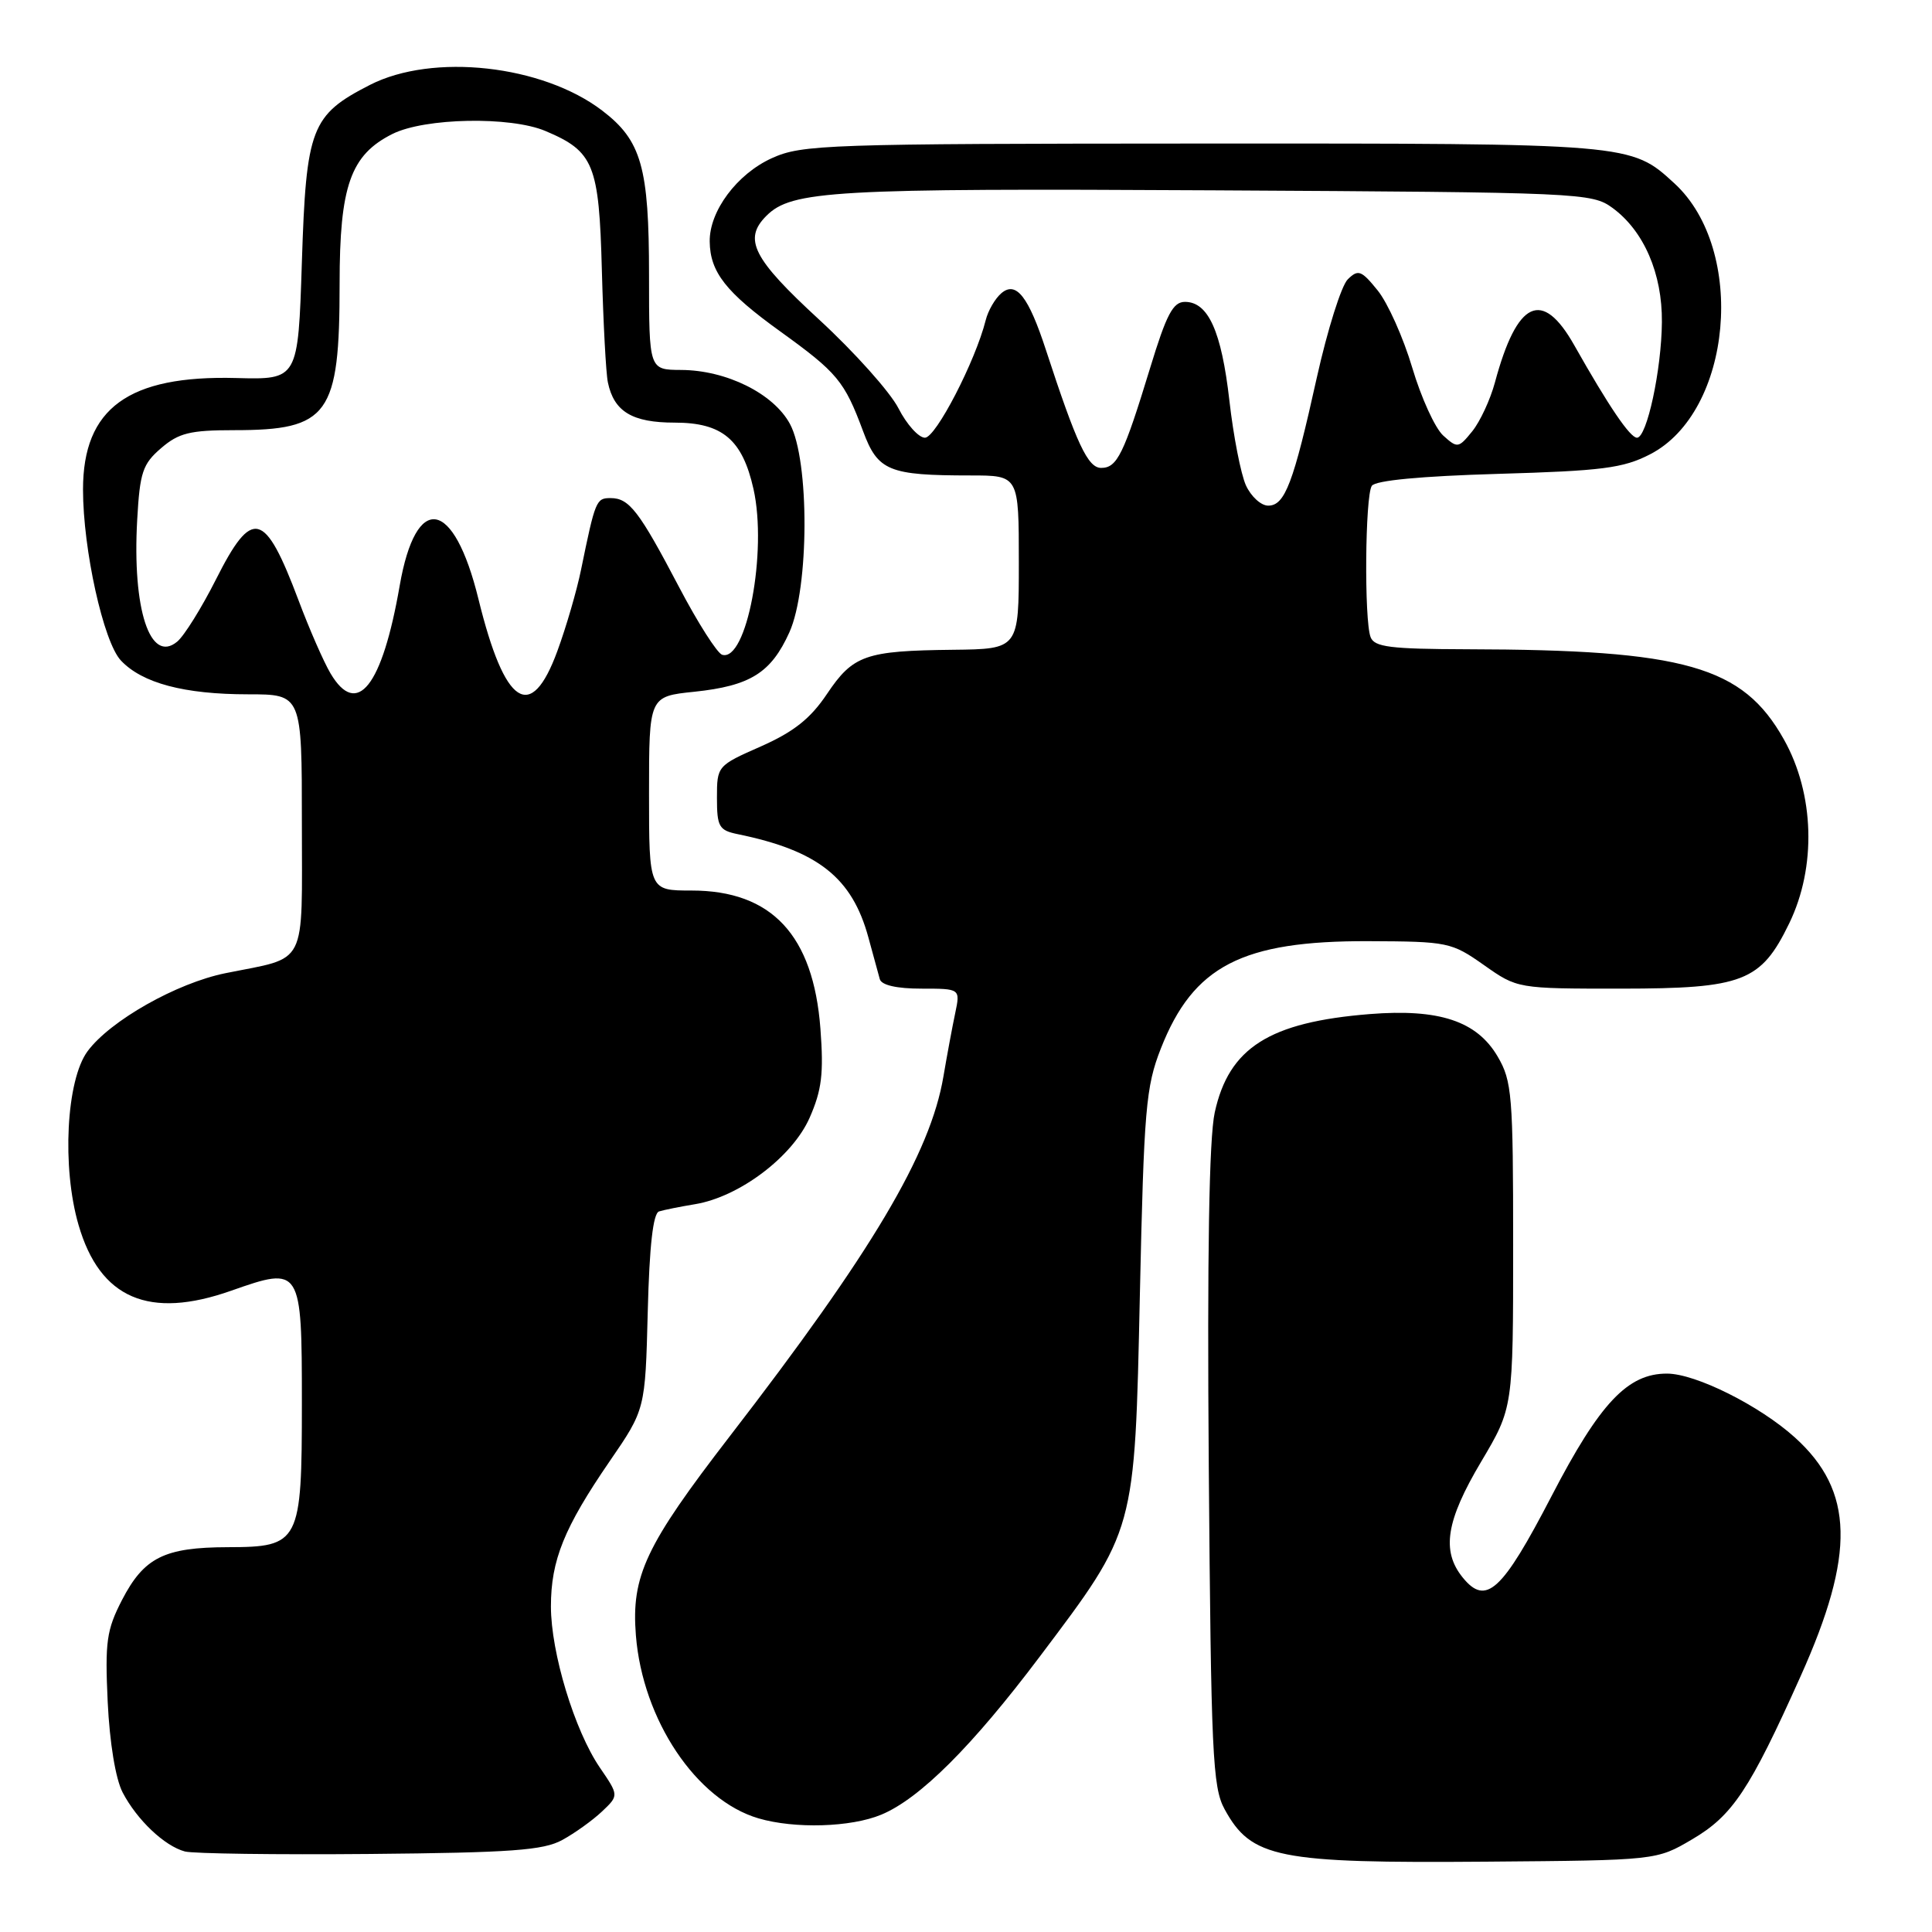 <?xml version="1.0" encoding="UTF-8" standalone="no"?>
<!DOCTYPE svg PUBLIC "-//W3C//DTD SVG 1.1//EN" "http://www.w3.org/Graphics/SVG/1.1/DTD/svg11.dtd" >
<svg xmlns="http://www.w3.org/2000/svg" xmlns:xlink="http://www.w3.org/1999/xlink" version="1.1" viewBox="0 0 256 256">
 <g >
 <path fill="currentColor"
d=" M 224.22 243.72 C 229.57 240.58 231.83 237.19 238.59 222.11 C 245.87 205.91 245.67 197.55 237.83 190.47 C 233.17 186.26 224.70 182.02 220.90 182.01 C 215.68 181.99 211.99 185.90 205.59 198.24 C 199.02 210.90 196.90 212.83 193.81 209.02 C 190.97 205.51 191.61 201.51 196.25 193.70 C 200.50 186.54 200.50 186.54 200.50 165.02 C 200.50 145.13 200.35 143.24 198.45 140.00 C 195.69 135.29 190.70 133.64 181.50 134.37 C 168.18 135.44 162.84 138.83 160.96 147.40 C 160.21 150.84 159.95 166.15 160.17 194.50 C 160.47 232.33 160.67 236.82 162.26 239.72 C 165.81 246.22 169.25 246.90 197.00 246.68 C 219.50 246.50 219.50 246.50 224.22 243.72 Z  M 74.50 243.81 C 76.15 242.91 78.52 241.21 79.76 240.04 C 82.01 237.91 82.01 237.91 79.48 234.21 C 76.13 229.30 73.00 218.99 73.00 212.86 C 73.00 206.74 74.75 202.42 80.78 193.63 C 85.50 186.76 85.50 186.76 85.83 173.82 C 86.05 165.07 86.54 160.76 87.33 160.52 C 87.97 160.32 90.12 159.89 92.11 159.56 C 97.96 158.59 104.98 153.30 107.27 148.13 C 108.89 144.45 109.16 142.27 108.71 136.30 C 107.77 123.91 102.26 118.00 91.63 118.00 C 86.00 118.00 86.00 118.00 86.00 105.14 C 86.00 92.28 86.00 92.28 92.01 91.66 C 99.42 90.88 102.17 89.16 104.60 83.78 C 107.23 77.94 107.28 60.99 104.67 56.17 C 102.49 52.14 96.25 49.05 90.25 49.02 C 86.00 49.00 86.00 49.00 86.00 36.47 C 86.00 22.15 85.00 18.62 79.79 14.65 C 71.86 8.60 57.34 7.00 49.02 11.25 C 41.22 15.24 40.57 16.93 40.00 34.73 C 39.50 50.31 39.50 50.31 31.29 50.09 C 17.02 49.71 11.00 54.10 11.00 64.86 C 11.00 72.82 13.71 85.07 16.02 87.52 C 18.84 90.52 24.41 92.00 32.87 92.00 C 40.00 92.00 40.00 92.00 40.00 109.02 C 40.00 128.44 40.87 126.73 29.89 128.95 C 23.40 130.26 14.59 135.25 11.60 139.30 C 8.78 143.12 8.18 154.68 10.41 162.32 C 13.24 172.07 19.75 174.87 30.65 171.02 C 39.90 167.76 40.00 167.91 40.00 185.90 C 40.00 204.45 39.72 204.99 30.19 205.01 C 21.77 205.03 19.09 206.37 16.17 212.00 C 14.12 215.98 13.90 217.54 14.27 225.51 C 14.53 230.93 15.31 235.70 16.25 237.51 C 18.15 241.15 21.80 244.61 24.50 245.33 C 25.60 245.62 36.62 245.77 49.00 245.66 C 67.73 245.49 72.00 245.18 74.50 243.81 Z  M 116.78 240.45 C 121.86 238.34 128.82 231.40 137.78 219.50 C 150.51 202.59 150.35 203.17 151.04 171.50 C 151.58 146.91 151.83 144.00 153.82 138.93 C 158.12 127.99 164.57 124.65 181.34 124.71 C 191.85 124.75 192.33 124.85 196.62 127.87 C 201.06 131.00 201.06 131.00 214.78 131.00 C 230.97 130.99 233.33 130.08 237.08 122.35 C 240.71 114.88 240.43 105.19 236.37 97.97 C 230.92 88.26 223.28 86.09 194.36 86.03 C 184.22 86.00 182.11 85.74 181.61 84.42 C 180.75 82.18 180.88 65.73 181.77 64.38 C 182.23 63.66 188.28 63.09 198.50 62.79 C 212.29 62.39 215.07 62.04 218.64 60.20 C 229.54 54.60 231.47 33.12 221.87 24.30 C 216.10 18.99 216.16 19.00 159.28 19.02 C 109.40 19.04 106.27 19.15 102.27 20.96 C 97.65 23.06 93.99 27.97 94.04 32.00 C 94.09 36.06 96.18 38.73 103.38 43.91 C 110.95 49.37 111.89 50.49 114.36 57.13 C 116.32 62.41 117.75 63.00 128.62 63.00 C 135.00 63.00 135.00 63.00 135.00 74.50 C 135.00 86.00 135.00 86.00 126.25 86.10 C 114.67 86.23 113.04 86.80 109.58 91.95 C 107.39 95.22 105.18 96.97 100.83 98.90 C 95.04 101.45 95.00 101.50 95.00 105.72 C 95.00 109.54 95.27 110.02 97.75 110.53 C 108.39 112.71 112.91 116.29 115.07 124.23 C 115.71 126.58 116.39 129.06 116.58 129.75 C 116.81 130.54 118.82 131.00 122.09 131.00 C 127.25 131.00 127.25 131.00 126.57 134.25 C 126.19 136.04 125.49 139.81 125.01 142.63 C 123.28 152.88 115.57 165.86 96.67 190.35 C 85.53 204.80 83.63 208.82 84.26 216.71 C 85.16 227.91 92.27 238.52 100.50 240.94 C 105.30 242.35 112.76 242.13 116.78 240.45 Z  M 43.79 89.22 C 42.89 87.70 40.98 83.34 39.56 79.55 C 35.07 67.63 33.43 67.22 28.60 76.81 C 26.71 80.55 24.41 84.25 23.48 85.02 C 19.89 88.00 17.51 80.74 18.18 68.87 C 18.53 62.59 18.90 61.48 21.35 59.38 C 23.68 57.37 25.19 57.00 31.01 57.00 C 43.57 57.00 45.00 55.01 45.00 37.60 C 45.00 24.62 46.45 20.53 52.00 17.75 C 56.28 15.61 67.63 15.39 72.28 17.36 C 78.69 20.07 79.38 21.77 79.75 35.81 C 79.94 42.79 80.29 49.48 80.55 50.68 C 81.36 54.55 83.78 56.00 89.40 56.00 C 95.71 56.00 98.37 58.24 99.84 64.79 C 101.70 73.07 98.93 87.75 95.69 86.76 C 95.04 86.56 92.47 82.54 90.00 77.83 C 84.68 67.70 83.38 66.00 80.90 66.00 C 79.00 66.00 78.88 66.28 76.99 75.50 C 76.43 78.25 75.02 83.09 73.86 86.25 C 70.35 95.85 66.88 93.57 63.40 79.39 C 60.13 66.03 55.12 65.18 52.96 77.61 C 50.64 90.97 47.31 95.18 43.79 89.22 Z  M 165.09 64.31 C 164.42 62.82 163.43 57.77 162.90 53.07 C 161.85 43.89 160.10 40.00 157.01 40.00 C 155.43 40.00 154.56 41.66 152.40 48.75 C 148.90 60.21 148.03 62.00 145.91 62.00 C 144.15 62.00 142.67 58.85 138.60 46.40 C 136.29 39.31 134.65 37.21 132.71 38.83 C 131.88 39.52 130.93 41.14 130.61 42.43 C 129.25 47.85 124.00 58.00 122.56 58.00 C 121.73 58.00 120.14 56.24 119.05 54.10 C 117.95 51.95 113.22 46.66 108.54 42.35 C 99.75 34.26 98.45 31.69 101.55 28.60 C 104.89 25.25 110.36 24.94 160.88 25.22 C 209.57 25.49 210.93 25.55 213.68 27.56 C 217.82 30.60 220.27 36.25 220.21 42.68 C 220.16 48.99 218.22 58.00 216.91 58.00 C 215.99 58.00 213.17 53.84 208.60 45.75 C 204.35 38.22 201.02 39.78 198.09 50.66 C 197.48 52.94 196.12 55.86 195.08 57.15 C 193.26 59.39 193.12 59.42 191.23 57.71 C 190.15 56.73 188.31 52.69 187.13 48.72 C 185.95 44.75 183.89 40.15 182.56 38.50 C 180.39 35.81 179.97 35.66 178.59 37.01 C 177.74 37.84 175.90 43.69 174.49 50.01 C 171.38 64.05 170.26 67.00 168.04 67.00 C 167.09 67.00 165.77 65.79 165.09 64.31 Z "/>
</g>
</svg>
